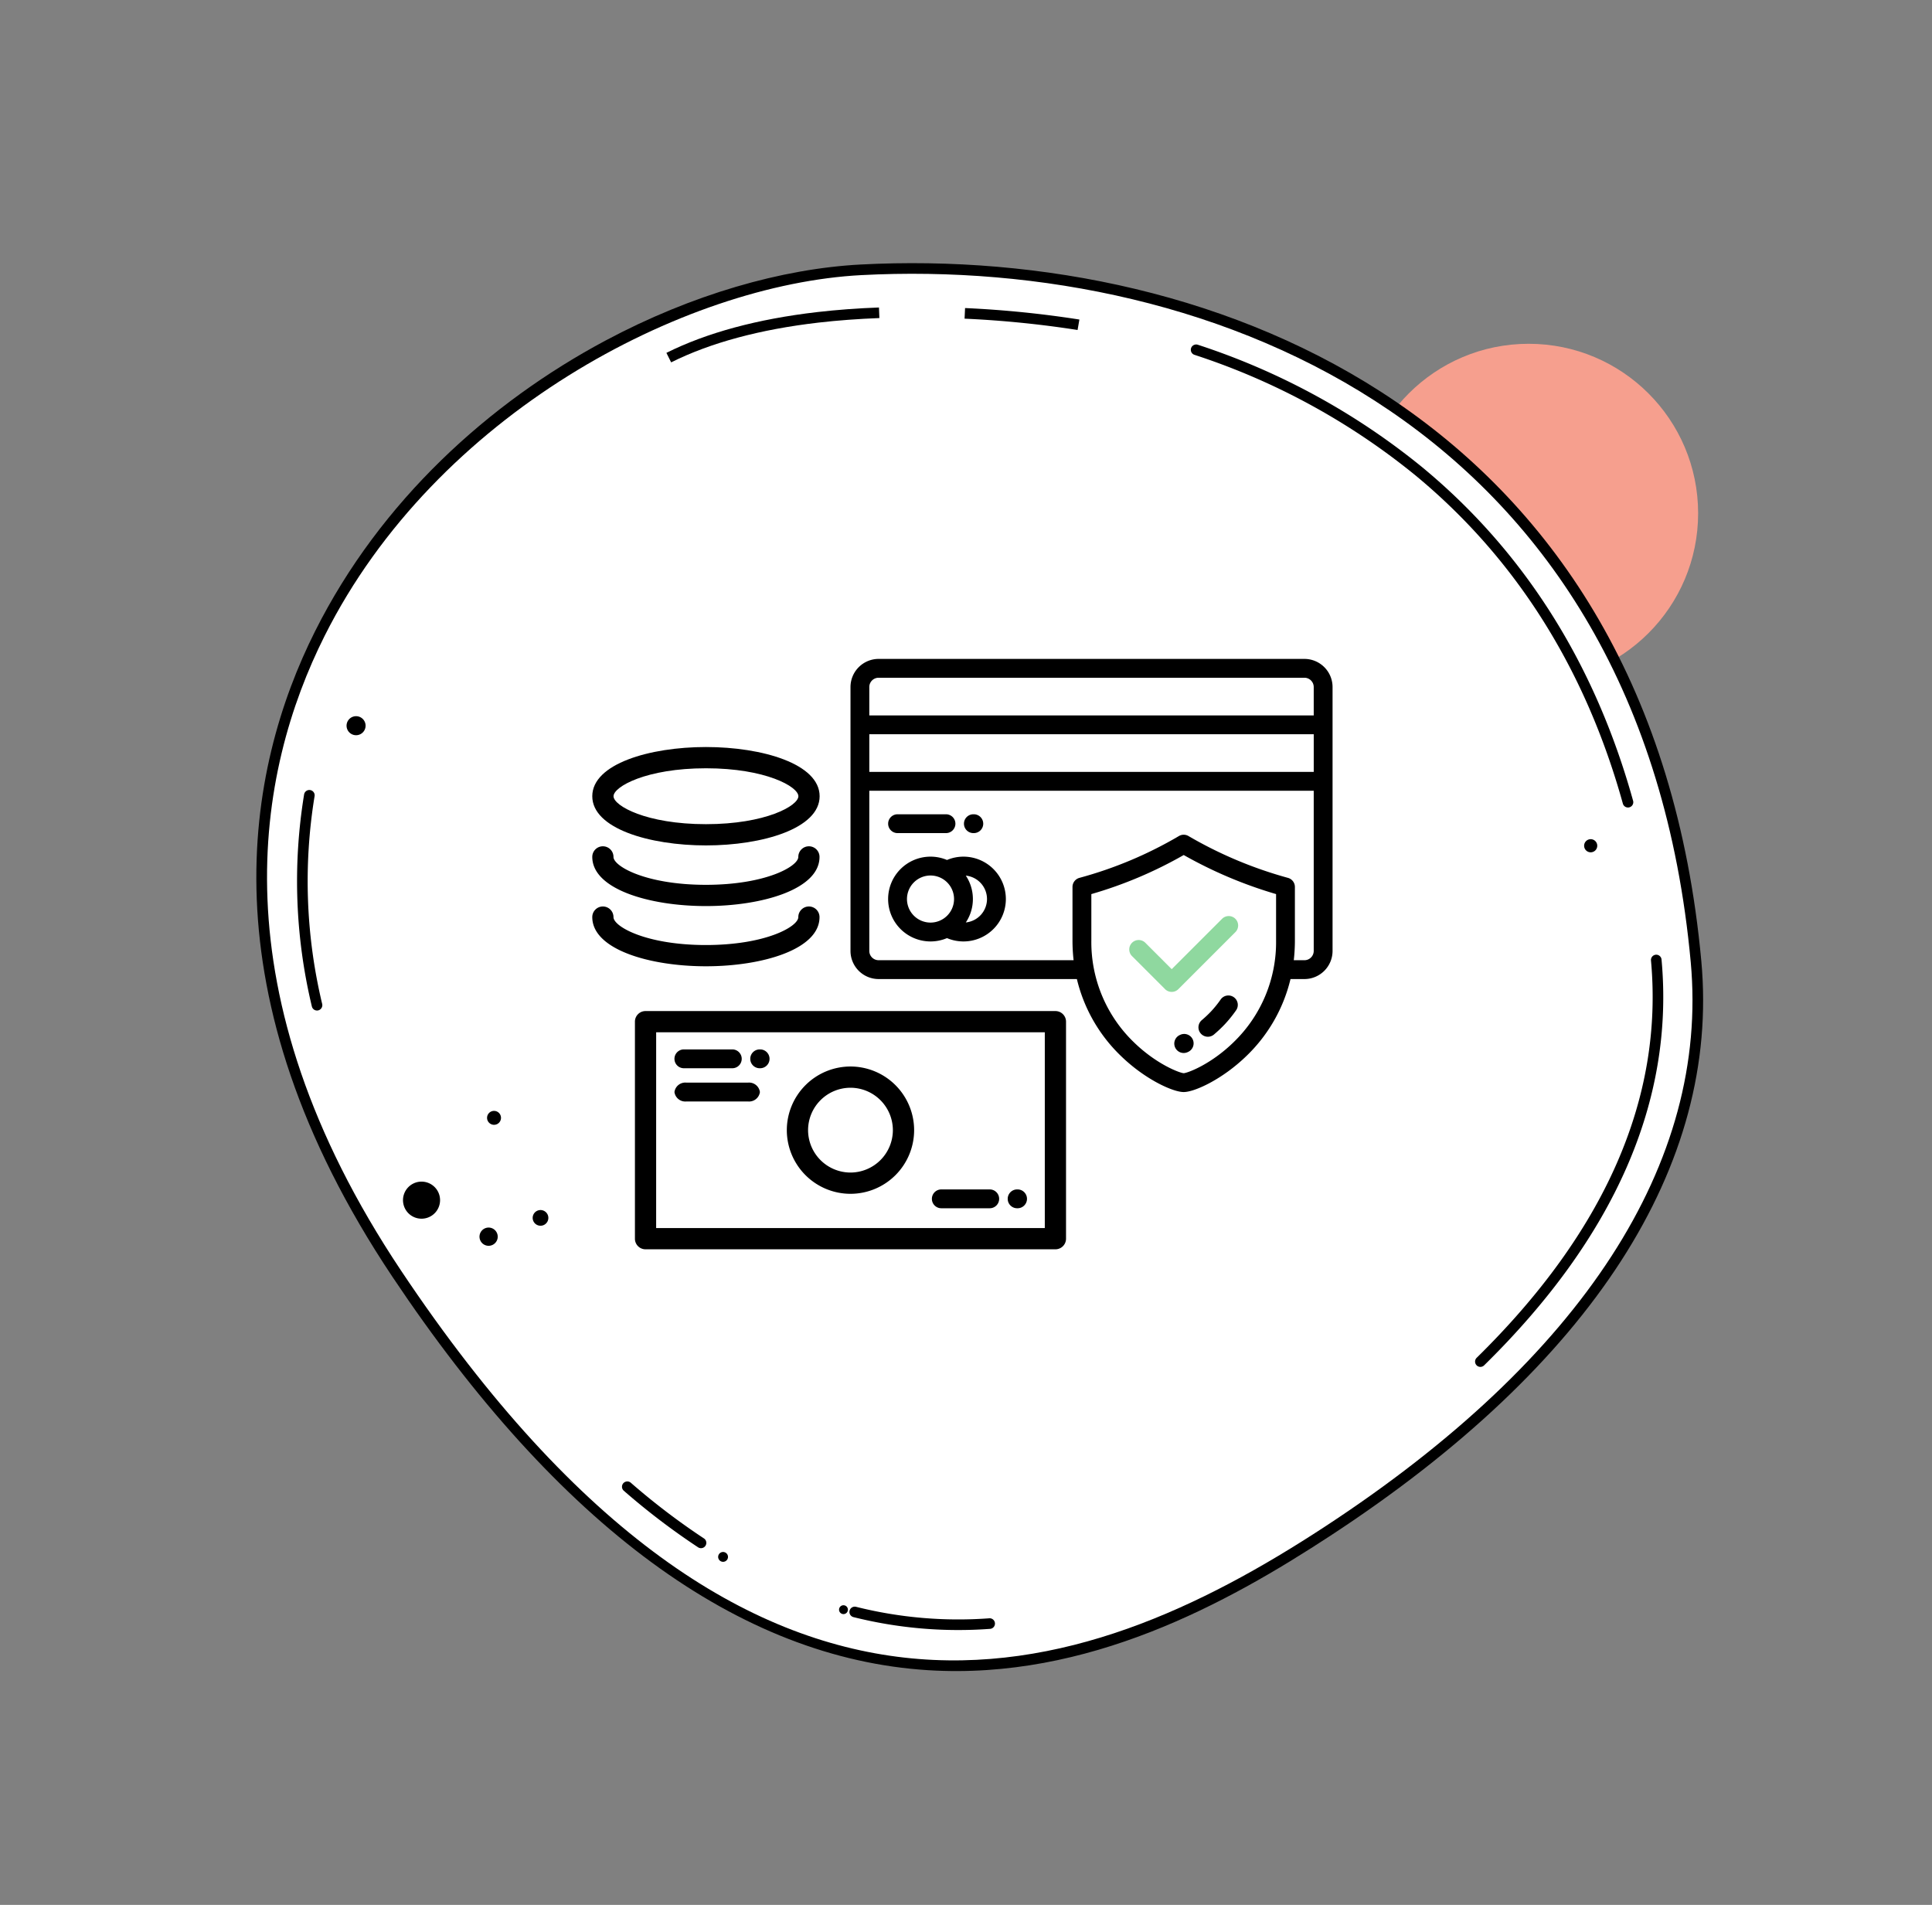 <svg xmlns="http://www.w3.org/2000/svg" width="309.888" height="305.537" viewBox="0 0 309.888 305.537">
  <rect x="0" y="0" width="309.888" height="305.537" fill="#808080" stroke="none"/>
  <g id="Group_31489" data-name="Group 31489" transform="translate(-59.056 -197.463)">
    <circle id="Ellipse_467" data-name="Ellipse 467" cx="27.188" cy="27.188" r="27.188" transform="translate(277.056 252.604)" fill="#f69f8e"/>
    <g id="Group_746" data-name="Group 746" transform="matrix(-0.883, -0.469, 0.469, -0.883, 264.597, 503)">
      <g id="Group_745" data-name="Group 745">
        <g id="Path_70673" data-name="Path 70673" transform="translate(0.848 0.799)">
          <path id="Path_135385" data-name="Path 135385" d="M20.723,55.641C39.395,21.7,75.574-29.846,171.993,22.054s56.354,149.214,9.764,177.169S60.382,238.882,11.393,164.038C-13.906,125.387,9.177,76.627,20.723,55.641Z" fill="#fff"/>
        </g>
        <g id="Path_70674" data-name="Path 70674">
          <path id="Path_135386" data-name="Path 135386" d="M213.49,170.763c-8.765,13.024-19.588,23.471-30.445,29.988C133.922,230.229,59.53,238.634,11.527,165.3c-18.064-27.6-14.849-65.384,9.3-109.274h0C30.406,38.611,44.389,17.263,67.7,6.678,95.371-5.89,130.882-.7,173.244,22.1c48.146,25.914,58.941,60.872,59.519,85.635C233.311,131.178,225.253,153.288,213.49,170.763ZM22.318,56.849c-23.823,43.3-27.063,80.484-9.363,107.52,47.337,72.321,120.74,64.012,169.212,34.922,24.4-14.638,49.823-51.686,48.893-91.512-.566-24.312-11.2-58.648-58.622-84.178C82.282-24.924,44.857,15.886,22.318,56.848Z"/>
        </g>
      </g>
      <g id="Path_70675" data-name="Path 70675" transform="translate(33.033 181.457)">
        <path id="Path_135387" data-name="Path 135387" d="M96.779,32.929a.854.854,0,0,1-.566.363,111.743,111.743,0,0,1-41.04-.473C34.432,28.553,15.946,17.994.234,1.438A.851.851,0,0,1,1.468.264c15.47,16.3,33.654,26.693,54.049,30.889a110.082,110.082,0,0,0,40.416.457.85.85,0,0,1,.85,1.316Z"/>
      </g>
      <g id="Path_70676" data-name="Path 70676" transform="translate(178.833 195.292)">
        <path id="Path_135388" data-name="Path 135388" d="M0,0" fill="none" stroke="#000" stroke-miterlimit="10" stroke-width="1"/>
      </g>
      <g id="Path_70677" data-name="Path 70677" transform="translate(205.621 169.581)">
        <path id="Path_135389" data-name="Path 135389" d="M0,0" fill="none" stroke="#000" stroke-miterlimit="10" stroke-width="1"/>
      </g>
      <g id="Path_70678" data-name="Path 70678" transform="translate(203.497 54.04)">
        <path id="Path_135390" data-name="Path 135390" d="M18.436,30.491a.837.837,0,0,1-.438.331.85.85,0,0,1-1.075-.537v0A84.453,84.453,0,0,0,.205,1.412.865.865,0,0,1,.287.21a.85.85,0,0,1,1.2.082l0,0A86.212,86.212,0,0,1,18.539,29.745.846.846,0,0,1,18.436,30.491Z"/>
      </g>
      <g id="Path_70679" data-name="Path 70679" transform="translate(108.631 6.766)">
        <path id="Path_135391" data-name="Path 135391" d="M16.219,3.731a.849.849,0,0,1-.9.354A110.845,110.845,0,0,0,.773,1.7.852.852,0,1,1,.932,0,112.12,112.12,0,0,1,15.707,2.423a.85.85,0,0,1,.641,1.017.839.839,0,0,1-.126.291Z"/>
      </g>
      <g id="Path_70680" data-name="Path 70680" transform="translate(61.723 8.543)">
        <path id="Path_135392" data-name="Path 135392" d="M21.48,1.328a.85.85,0,0,1-.5.352A67.393,67.393,0,0,0,1.3,10.04.852.852,0,1,1,.4,8.6,69.268,69.268,0,0,1,20.567.027a.85.85,0,0,1,.915,1.3Z"/>
      </g>
      <g id="Path_70681" data-name="Path 70681" transform="translate(6.369 91.098)">
        <path id="Path_135393" data-name="Path 135393" d="M12.339,71.455a.883.883,0,0,1-.24.238.854.854,0,0,1-1.177-.247C-1.527,52.427-3.343,28.591,5.52.594a.851.851,0,0,1,1.623.513c-8.7,27.486-6.951,50.837,5.2,69.406A.853.853,0,0,1,12.339,71.455Z"/>
      </g>
      <g id="Path_70682" data-name="Path 70682" transform="translate(83.562 8.16)">
        <path id="Path_135394" data-name="Path 135394" d="M1.1.12a.71.71,0,1,1-.985.2h0A.71.71,0,0,1,1.1.12Z"/>
      </g>
      <g id="Path_70683" data-name="Path 70683" transform="translate(104.51 6.498)">
        <path id="Path_135395" data-name="Path 135395" d="M1.229.135A.789.789,0,1,1,.135.348h0A.789.789,0,0,1,1.229.135Z"/>
      </g>
      <g id="Path_70684" data-name="Path 70684" transform="translate(176.378 172.618)">
        <path id="Path_135396" data-name="Path 135396" d="M27.556.99C23.356,6.877,17.2,12.639,9.261,18.114c-2.6,1.791-5.427,3.575-8.407,5.3L0,21.947c2.942-1.709,5.735-3.469,8.3-5.236C16.072,11.35,22.085,5.728,26.17,0Z"/>
      </g>
      <g id="Path_70685" data-name="Path 70685" transform="translate(147.399 200.89)">
        <path id="Path_135397" data-name="Path 135397" d="M17.591,1.541A167.194,167.194,0,0,1,.531,8.517L0,6.9A165.706,165.706,0,0,0,16.863,0Z"/>
      </g>
      <g id="Path_70686" data-name="Path 70686" transform="translate(34.836 172.28)">
        <path id="Path_135398" data-name="Path 135398" d="M1.642.179A1.053,1.053,0,1,1,.18.465h0A1.054,1.054,0,0,1,1.642.179Z"/>
      </g>
      <g id="Path_70687" data-name="Path 70687" transform="translate(218.318 95.906)">
        <path id="Path_135399" data-name="Path 135399" d="M2.379.26A1.526,1.526,0,1,1,.26.674,1.526,1.526,0,0,1,2.379.26Z"/>
      </g>
      <g id="Path_70688" data-name="Path 70688" transform="translate(202.093 141.46)">
        <path id="Path_135400" data-name="Path 135400" d="M0,0"/>
      </g>
      <g id="Path_70689" data-name="Path 70689" transform="translate(155.417 40.322)">
        <path id="Path_135401" data-name="Path 135401" d="M1.96.213A1.258,1.258,0,1,1,.214.555h0A1.26,1.26,0,0,1,1.96.213Z"/>
      </g>
      <g id="Path_70690" data-name="Path 70690" transform="translate(161.151 33.548)">
        <path id="Path_135402" data-name="Path 135402" d="M2.279.249a1.462,1.462,0,1,1-2.03.4h0A1.463,1.463,0,0,1,2.279.249Z"/>
      </g>
      <g id="Path_70691" data-name="Path 70691" transform="translate(171.894 32.164)">
        <path id="Path_135403" data-name="Path 135403" d="M4.633.507a2.973,2.973,0,1,1-4.126.806h0A2.973,2.973,0,0,1,4.633.507Z"/>
      </g>
      <g id="Path_70692" data-name="Path 70692" transform="translate(169.671 51.137)">
        <path id="Path_135404" data-name="Path 135404" d="M1.742.191A1.117,1.117,0,1,1,.19.494a1.118,1.118,0,0,1,1.553-.3Z"/>
      </g>
    </g>
    <g id="Group_28397" data-name="Group 28397" transform="translate(154.056 303.148)">
      <g id="Group_26906" data-name="Group 26906" transform="translate(41.415)">
        <g id="Group_26899" data-name="Group 26899" transform="translate(55.812 53.982)">
          <path id="Path_136093" data-name="Path 136093" d="M-1878.791-214.417a1.51,1.51,0,0,0-2.1.381,17.085,17.085,0,0,1-1.551,1.921,18.441,18.441,0,0,1-1.476,1.388,1.51,1.51,0,0,0-.172,2.129,1.507,1.507,0,0,0,1.151.532,1.5,1.5,0,0,0,.978-.36,21.143,21.143,0,0,0,1.728-1.629,20.136,20.136,0,0,0,1.825-2.26A1.51,1.51,0,0,0-1878.791-214.417Z" transform="translate(1884.452 214.686)"/>
        </g>
        <g id="Group_26900" data-name="Group 26900" transform="translate(51.937 60.154)">
          <path id="Path_136094" data-name="Path 136094" d="M-1891.463-201.867l-.047.021a1.509,1.509,0,0,0-.772,1.991,1.509,1.509,0,0,0,1.382.9,1.512,1.512,0,0,0,.609-.129l.11-.05a1.51,1.51,0,0,0,.726-2.009A1.51,1.51,0,0,0-1891.463-201.867Z" transform="translate(1892.412 202.01)"/>
        </g>
        <g id="Group_26901" data-name="Group 26901" transform="translate(0)">
          <path id="Path_136095" data-name="Path 136095" d="M-1926.275-325.564h-68.3a4.517,4.517,0,0,0-4.512,4.512v42.325a4.517,4.517,0,0,0,4.512,4.512h31.8a25.24,25.24,0,0,0,7.061,12.332c3.889,3.779,8.347,5.791,10.07,5.791s6.181-2.012,10.071-5.79a25.246,25.246,0,0,0,7.062-12.333h2.234a4.517,4.517,0,0,0,4.512-4.512v-42.325A4.517,4.517,0,0,0-1926.275-325.564Zm-69.793,12.082h71.284v6.041h-71.284Zm1.491-9.061h68.3a1.493,1.493,0,0,1,1.491,1.491v4.55h-71.284v-4.55A1.493,1.493,0,0,1-1994.577-322.543Zm57,58.4c-3.655,3.59-7.4,4.987-8.062,5.029-.657-.042-4.406-1.439-8.062-5.029a22.294,22.294,0,0,1-6.754-16.262v-7.437a67.606,67.606,0,0,0,14.816-6.266,69.937,69.937,0,0,0,14.815,6.265v7.438A22.292,22.292,0,0,1-1937.58-264.142Zm11.3-13.093h-1.708a27.921,27.921,0,0,0,.179-3.169v-8.582a1.511,1.511,0,0,0-1.114-1.458,66.6,66.6,0,0,1-15.959-6.711,1.51,1.51,0,0,0-1.526,0,64.781,64.781,0,0,1-15.959,6.71,1.511,1.511,0,0,0-1.115,1.458v8.582a27.809,27.809,0,0,0,.179,3.169h-31.279a1.493,1.493,0,0,1-1.491-1.491v-25.694h71.284v25.694A1.493,1.493,0,0,1-1926.275-277.236Z" transform="translate(1999.089 325.564)"/>
        </g>
        <g id="Group_26902" data-name="Group 26902" transform="translate(6.041 31.716)">
          <path id="Path_136096" data-name="Path 136096" d="M-1974.6-260.421a6.8,6.8,0,0,0-2.642.535,6.766,6.766,0,0,0-2.643-.535,6.8,6.8,0,0,0-6.8,6.8,6.8,6.8,0,0,0,6.8,6.8,6.765,6.765,0,0,0,2.643-.535,6.8,6.8,0,0,0,2.642.535,6.8,6.8,0,0,0,6.8-6.8A6.8,6.8,0,0,0-1974.6-260.421Zm-9.061,6.8a3.78,3.78,0,0,1,3.776-3.776,3.779,3.779,0,0,1,3.775,3.776,3.78,3.78,0,0,1-3.775,3.776A3.78,3.78,0,0,1-1983.661-253.625Zm9.436,3.757a6.754,6.754,0,0,0,1.137-3.757,6.756,6.756,0,0,0-1.136-3.757,3.781,3.781,0,0,1,3.4,3.757A3.782,3.782,0,0,1-1974.225-249.868Z" transform="translate(1986.681 260.421)"/>
        </g>
        <g id="Group_26903" data-name="Group 26903" transform="translate(6.041 24.919)">
          <path id="Path_136097" data-name="Path 136097" d="M-1985.171-271.361h7.768a1.51,1.51,0,0,0,1.51-1.51,1.51,1.51,0,0,0-1.51-1.51h-7.768a1.51,1.51,0,0,0-1.51,1.51A1.51,1.51,0,0,0-1985.171-271.361Z" transform="translate(1986.681 274.381)"/>
        </g>
        <g id="Group_26904" data-name="Group 26904" transform="translate(18.202 24.919)">
          <path id="Path_136098" data-name="Path 136098" d="M-1960.193-271.361h.071a1.51,1.51,0,0,0,1.51-1.51,1.51,1.51,0,0,0-1.51-1.51h-.071a1.511,1.511,0,0,0-1.51,1.51A1.511,1.511,0,0,0-1960.193-271.361Z" transform="translate(1961.703 274.381)"/>
        </g>
        <g id="Group_26905" data-name="Group 26905" transform="translate(44.715 41.245)">
          <path id="Path_136099" data-name="Path 136099" d="M-1892.358-240.407l-8.077,8.076-4.232-4.233a1.511,1.511,0,0,0-2.136,0,1.511,1.511,0,0,0,0,2.136l5.3,5.3a1.5,1.5,0,0,0,1.068.443,1.5,1.5,0,0,0,1.068-.443l9.144-9.143a1.51,1.51,0,0,0,0-2.136A1.511,1.511,0,0,0-1892.358-240.407Z" transform="translate(1907.245 240.849)" fill="#8fd89f"/>
        </g>
      </g>
      <g id="Group_2041" data-name="Group 2041" transform="translate(0 14.133)">
        <g id="Ellipse_133" data-name="Ellipse 133" transform="translate(0 0)">
          <path id="Path_136100" data-name="Path 136100" d="M-2065.92-280.755c-9.06,0-18.233-2.71-18.233-7.89s9.173-7.891,18.233-7.891,18.234,2.71,18.234,7.891S-2056.859-280.755-2065.92-280.755Zm0-12.373c-9.592,0-14.825,2.961-14.825,4.483s5.233,4.482,14.825,4.482,14.825-2.961,14.825-4.482S-2056.327-293.128-2065.92-293.128Z" transform="translate(2084.153 296.536)"/>
        </g>
        <g id="Path_106530" data-name="Path 106530" transform="translate(0 15.918)">
          <path id="Path_136101" data-name="Path 136101" d="M-2065.92-254.249c-9.06,0-18.233-2.709-18.233-7.888a1.7,1.7,0,0,1,1.7-1.7,1.7,1.7,0,0,1,1.7,1.7c0,1.52,5.233,4.48,14.825,4.48s14.823-2.96,14.823-4.48a1.7,1.7,0,0,1,1.7-1.7,1.7,1.7,0,0,1,1.7,1.7C-2047.689-256.958-2056.86-254.249-2065.92-254.249Z" transform="translate(2084.153 263.841)"/>
        </g>
        <g id="Path_106531" data-name="Path 106531" transform="translate(0 25.572)">
          <path id="Path_136102" data-name="Path 136102" d="M-2065.92-234.418c-9.06,0-18.233-2.71-18.233-7.89a1.7,1.7,0,0,1,1.7-1.7,1.7,1.7,0,0,1,1.7,1.7c0,1.521,5.233,4.482,14.825,4.482s14.823-2.961,14.823-4.482a1.7,1.7,0,0,1,1.7-1.7,1.7,1.7,0,0,1,1.7,1.7C-2047.689-237.128-2056.86-234.418-2065.92-234.418Z" transform="translate(2084.153 244.012)"/>
        </g>
      </g>
      <g id="Group_26909" data-name="Group 26909" transform="translate(6.837 56.475)">
        <g id="Group_26907" data-name="Group 26907" transform="translate(0 0)">
          <path id="Path_136103" data-name="Path 136103" d="M-2002.659-171.346h-65.747a1.7,1.7,0,0,1-1.7-1.7v-34.812a1.7,1.7,0,0,1,1.7-1.7h65.747a1.7,1.7,0,0,1,1.7,1.7v34.812A1.7,1.7,0,0,1-2002.659-171.346Zm-64.043-3.408h62.339v-31.4H-2066.7Z" transform="translate(2070.11 209.566)"/>
        </g>
        <g id="Group_26908" data-name="Group 26908" transform="translate(24.367 8.9)">
          <path id="Path_136104" data-name="Path 136104" d="M-2009.851-170.865a10.222,10.222,0,0,1-10.21-10.21,10.222,10.222,0,0,1,10.21-10.21,10.221,10.221,0,0,1,10.21,10.21A10.221,10.221,0,0,1-2009.851-170.865Zm0-17.012a6.81,6.81,0,0,0-6.8,6.8,6.81,6.81,0,0,0,6.8,6.8,6.81,6.81,0,0,0,6.8-6.8A6.81,6.81,0,0,0-2009.851-187.877Z" transform="translate(2020.061 191.285)"/>
        </g>
      </g>
      <g id="Group_26910" data-name="Group 26910" transform="translate(13.181 62.631)">
        <path id="Path_136105" data-name="Path 136105" d="M-2055.571-193.9h7.769a1.511,1.511,0,0,0,1.51-1.51,1.51,1.51,0,0,0-1.51-1.51h-7.769a1.51,1.51,0,0,0-1.51,1.51A1.51,1.51,0,0,0-2055.571-193.9Z" transform="translate(2057.081 196.923)"/>
      </g>
      <g id="Group_26911" data-name="Group 26911" transform="translate(13.181 67.962)">
        <path id="Path_136106" data-name="Path 136106" d="M-2055.163-182.953h9.87a1.752,1.752,0,0,0,1.919-1.51,1.752,1.752,0,0,0-1.919-1.51h-9.87a1.752,1.752,0,0,0-1.918,1.51A1.751,1.751,0,0,0-2055.163-182.953Z" transform="translate(2057.081 185.973)"/>
      </g>
      <g id="Group_26912" data-name="Group 26912" transform="translate(25.341 62.631)">
        <path id="Path_136107" data-name="Path 136107" d="M-2030.593-193.9h.072a1.511,1.511,0,0,0,1.51-1.51,1.51,1.51,0,0,0-1.51-1.51h-.072a1.51,1.51,0,0,0-1.51,1.51A1.51,1.51,0,0,0-2030.593-193.9Z" transform="translate(2032.103 196.923)"/>
      </g>
      <g id="Group_26913" data-name="Group 26913" transform="translate(54.473 85.09)">
        <path id="Path_136108" data-name="Path 136108" d="M-1970.758-147.77h7.768a1.51,1.51,0,0,0,1.51-1.51,1.51,1.51,0,0,0-1.51-1.51h-7.768a1.51,1.51,0,0,0-1.51,1.51A1.51,1.51,0,0,0-1970.758-147.77Z" transform="translate(1972.268 150.791)"/>
      </g>
      <g id="Group_26914" data-name="Group 26914" transform="translate(66.634 85.09)">
        <path id="Path_136109" data-name="Path 136109" d="M-1945.78-147.77h.072a1.51,1.51,0,0,0,1.51-1.51,1.51,1.51,0,0,0-1.51-1.51h-.072a1.51,1.51,0,0,0-1.51,1.51A1.51,1.51,0,0,0-1945.78-147.77Z" transform="translate(1947.29 150.791)"/>
      </g>
    </g>
  </g>
</svg>
